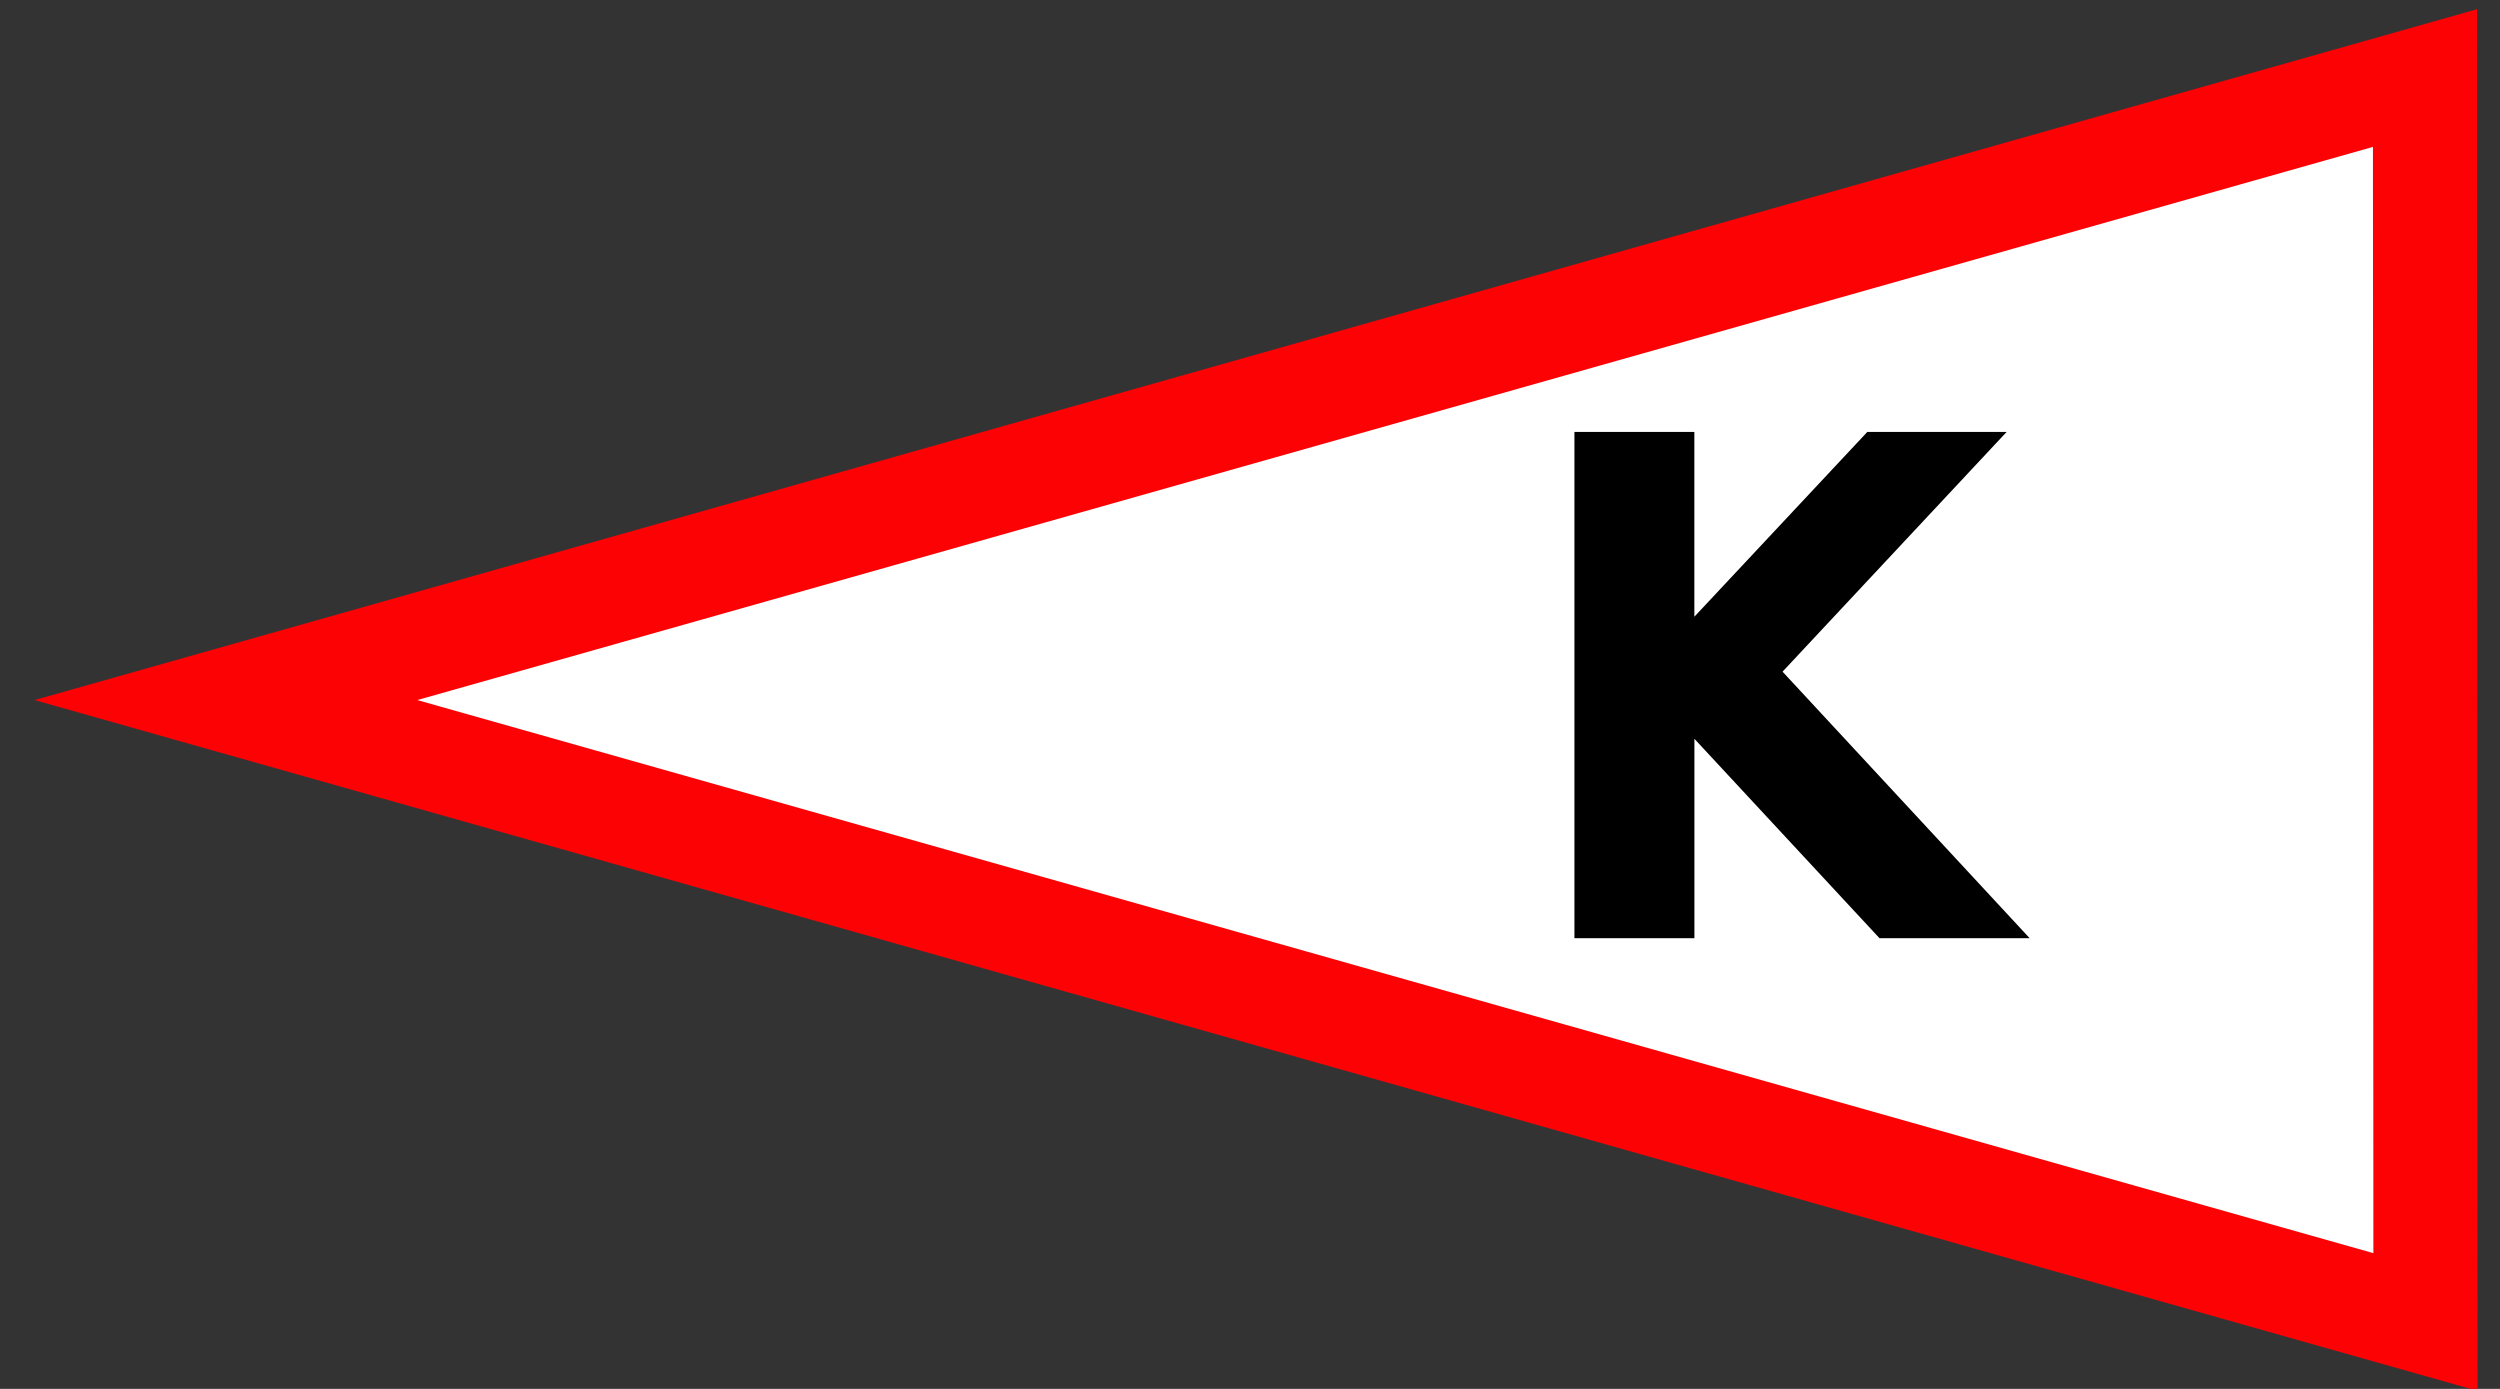 <svg xmlns="http://www.w3.org/2000/svg" height="20" viewBox="0 0 36 20" width="36">
<rect x="0" y="0" width="36" height="20" fill="#333333" stroke="none"/>
<path d="m34.927 19.037-31.674-8.956 31.667-8.957z" stroke="#fc0204" stroke-width="1.5" fill="#fff"/>
<path transform="matrix(.919 0 0 1 1.76 .413)" d="m22.754 5.807h1.88v2.661l2.71-2.661h2.183l-3.511 3.452 3.872 3.838h-2.353l-2.9-2.871v2.871h-1.88v-7.29z"/>
</svg>
